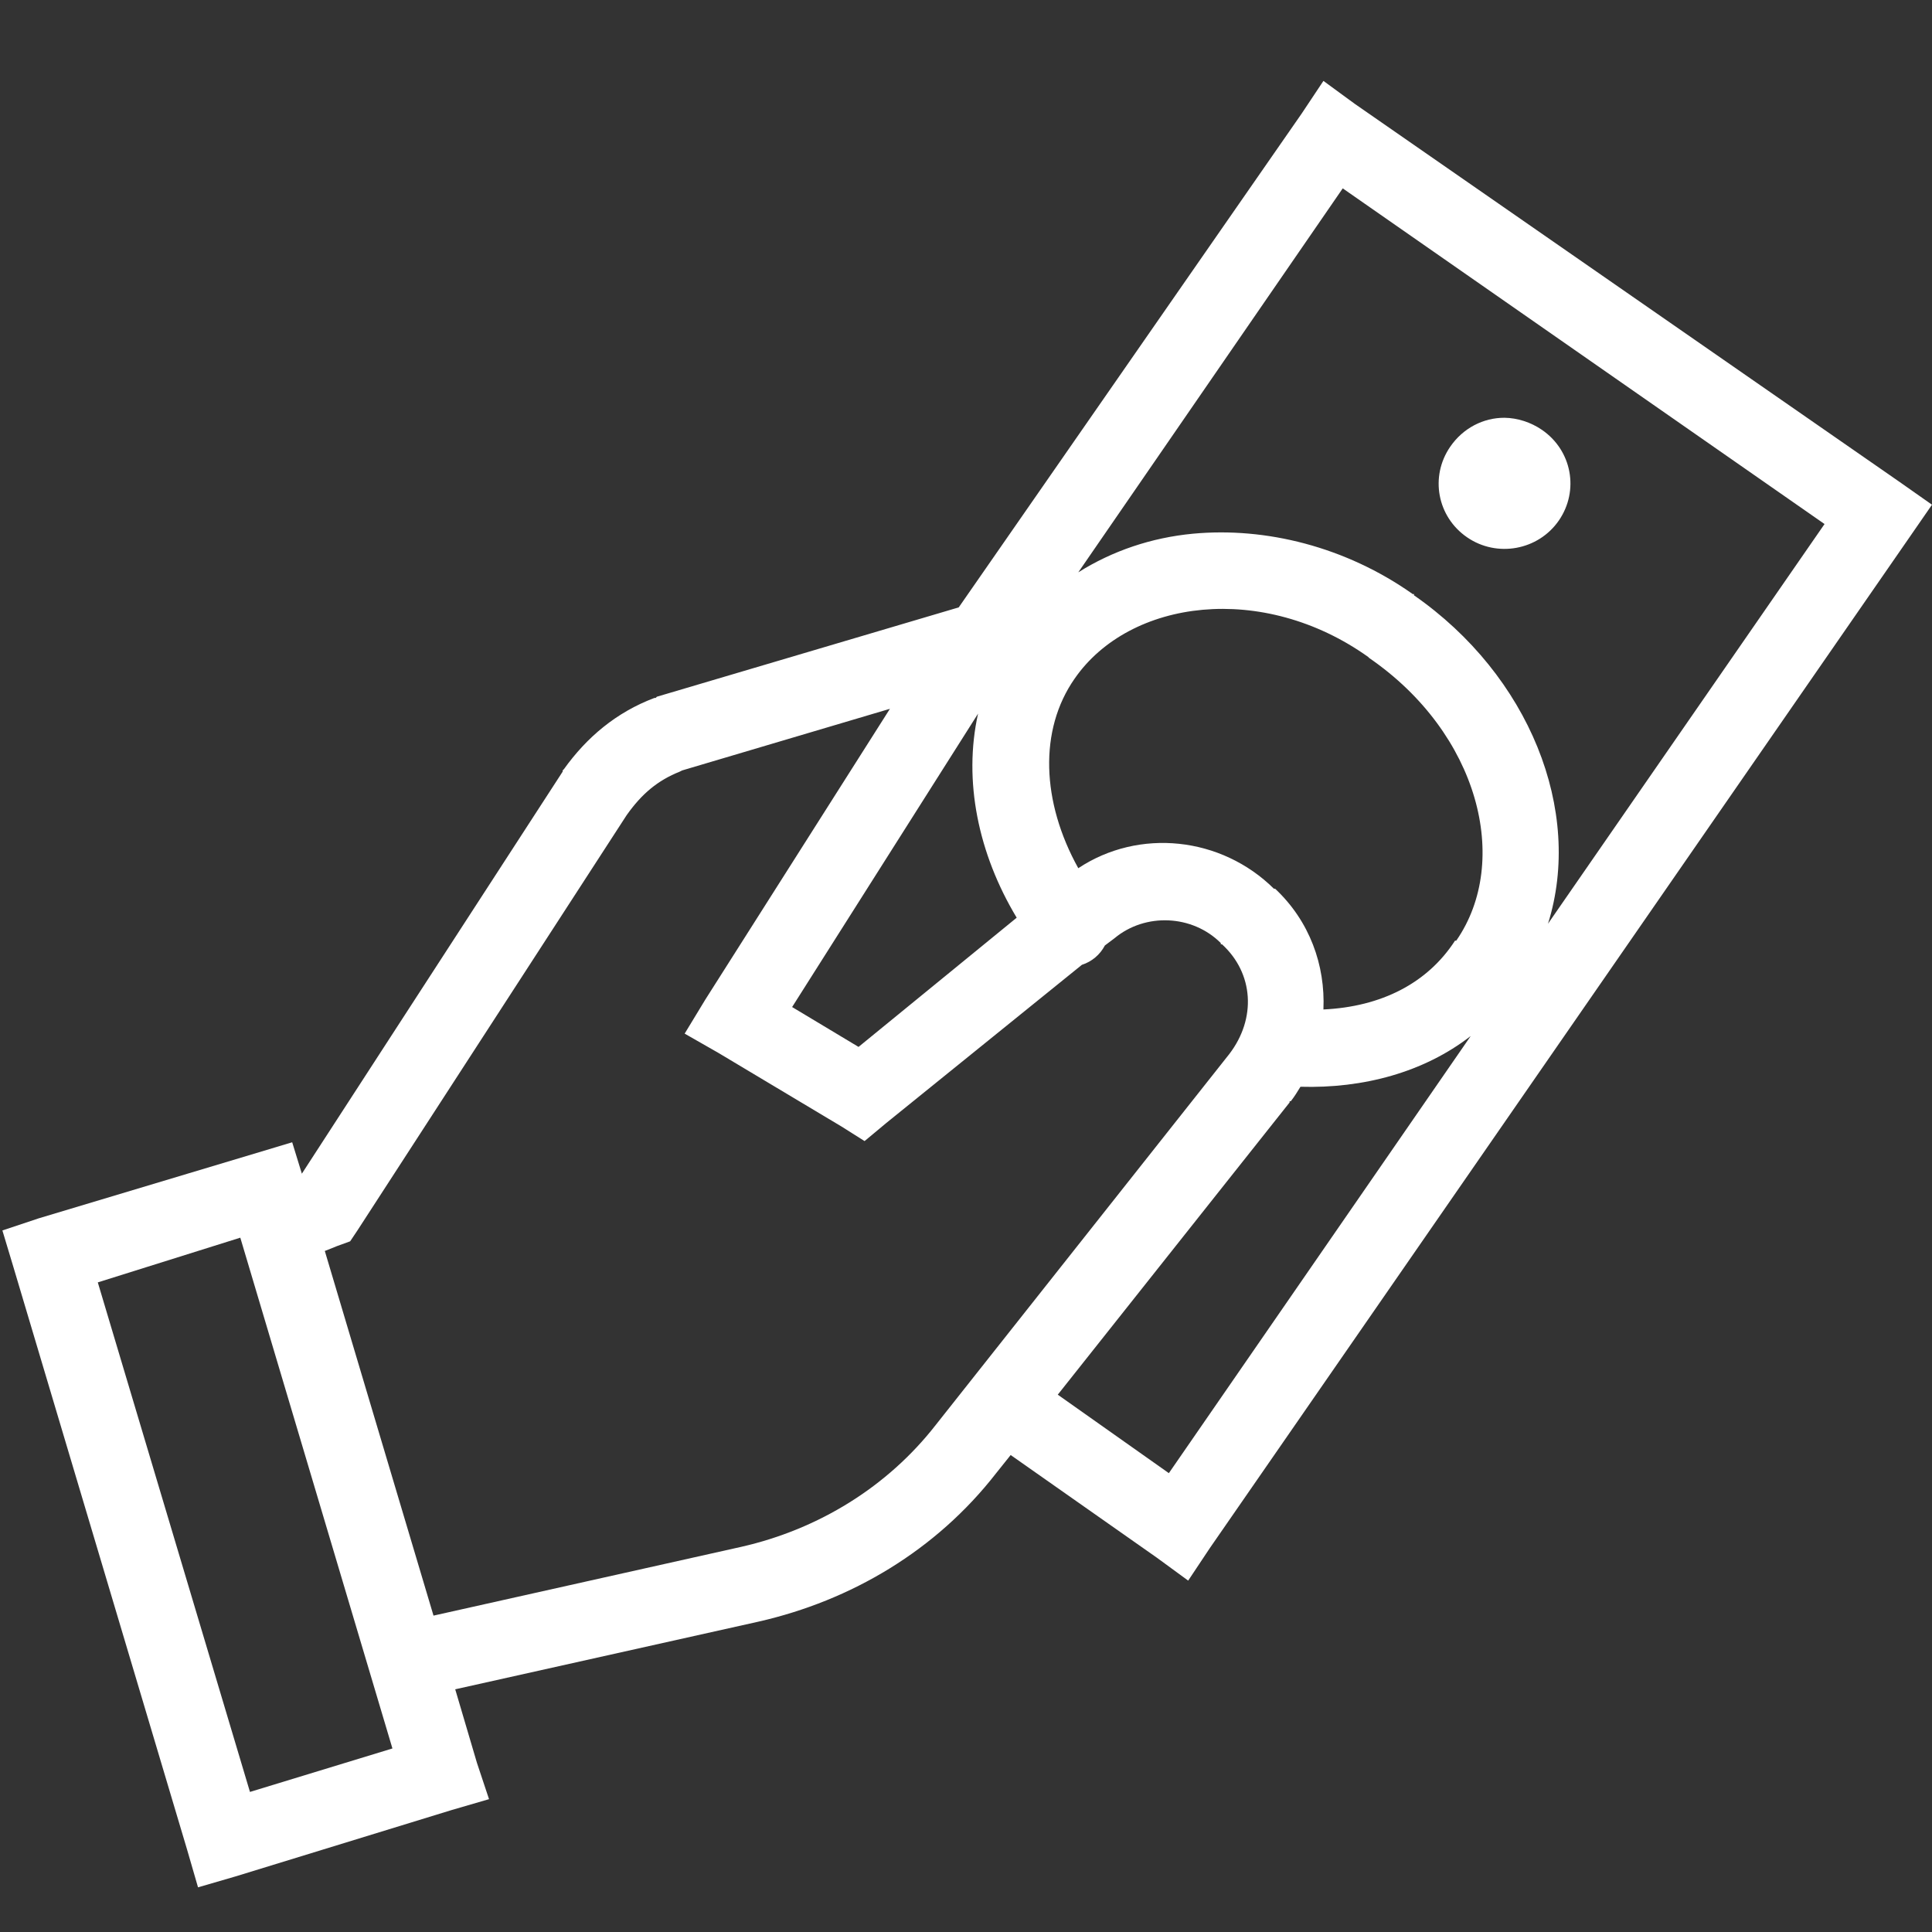<svg xmlns="http://www.w3.org/2000/svg" xmlns:xlink="http://www.w3.org/1999/xlink" viewBox="0 0 50 50" fill="#FFFFFF">
  <rect x="0" y="0" width="50" height="50" fill="#333333" stroke="none"/>
  <path d="M34.25 2.094L33.688 2.938L24.812 15.719L17 18.031L16.969 18.062L16.938 18.062C15.949 18.434 15.184 19.082 14.594 19.906L14.562 19.938L14.562 19.969L7.812 30.375L7.562 29.562L1 31.531L0.062 31.844L0.344 32.781L4.844 47.875L5.125 48.844L6.094 48.562L11.688 46.844L12.656 46.562L12.344 45.625L11.781 43.719L19.625 41.969C22.035 41.422 24.23 40.121 25.781 38.125L26.156 37.656L29.938 40.312L30.75 40.906L31.312 40.062L49.438 13.875L50 13.062L49.156 12.469L35.062 2.688 Z M 34.75 4.875L47.219 13.562L40.062 23.906C40.98 20.98 39.574 17.477 36.594 15.406C36.586 15.402 36.602 15.379 36.594 15.375C36.586 15.367 36.57 15.383 36.562 15.375C34.824 14.148 32.758 13.637 30.875 13.812C29.797 13.914 28.785 14.258 27.906 14.812 Z M 38.938 10.812C38.391 10.809 37.863 11.078 37.531 11.562C37 12.336 37.195 13.375 37.969 13.906C38.742 14.438 39.812 14.242 40.344 13.469C40.875 12.695 40.68 11.656 39.906 11.125C39.617 10.926 39.266 10.816 38.938 10.812 Z M 31.125 15.781C32.508 15.656 34.051 16.035 35.406 17L35.438 17.031C38.27 18.98 39.113 22.285 37.688 24.344L37.656 24.344C36.938 25.453 35.738 26.055 34.25 26.125C34.301 24.98 33.895 23.84 33 23C32.992 22.992 32.977 23.008 32.969 23C31.605 21.652 29.48 21.426 27.906 22.469C26.953 20.754 26.883 18.891 27.812 17.562C28.523 16.535 29.742 15.906 31.125 15.781 Z M 23.031 18.344L18.25 25.875L17.719 26.75L18.594 27.25L21.781 29.156L22.375 29.531L22.938 29.062L28 24.969C28.258 24.887 28.469 24.707 28.594 24.469L28.844 24.281C29.641 23.617 30.859 23.672 31.594 24.406L31.594 24.438L31.625 24.438C32.445 25.188 32.52 26.359 31.812 27.281L24.219 36.875C22.969 38.48 21.18 39.578 19.188 40.031L11.219 41.812L8.406 32.375L8.719 32.25L9.062 32.125L9.25 31.844L16.219 21.094C16.613 20.539 17.02 20.199 17.594 19.969C17.617 19.961 17.633 19.945 17.656 19.938 Z M 25.312 18.469C24.926 20.207 25.316 22.094 26.312 23.75L22.219 27.094L20.5 26.062 Z M 38.062 26.812L30.25 38.125L27.375 36.094L33.375 28.531L33.375 28.5L33.406 28.5C33.5 28.379 33.578 28.254 33.656 28.125C35.281 28.172 36.848 27.754 38.062 26.812 Z M 6.219 32.031L10.156 45.25L6.469 46.375L2.531 33.188Z" fill="#FFFFFF" />
</svg>